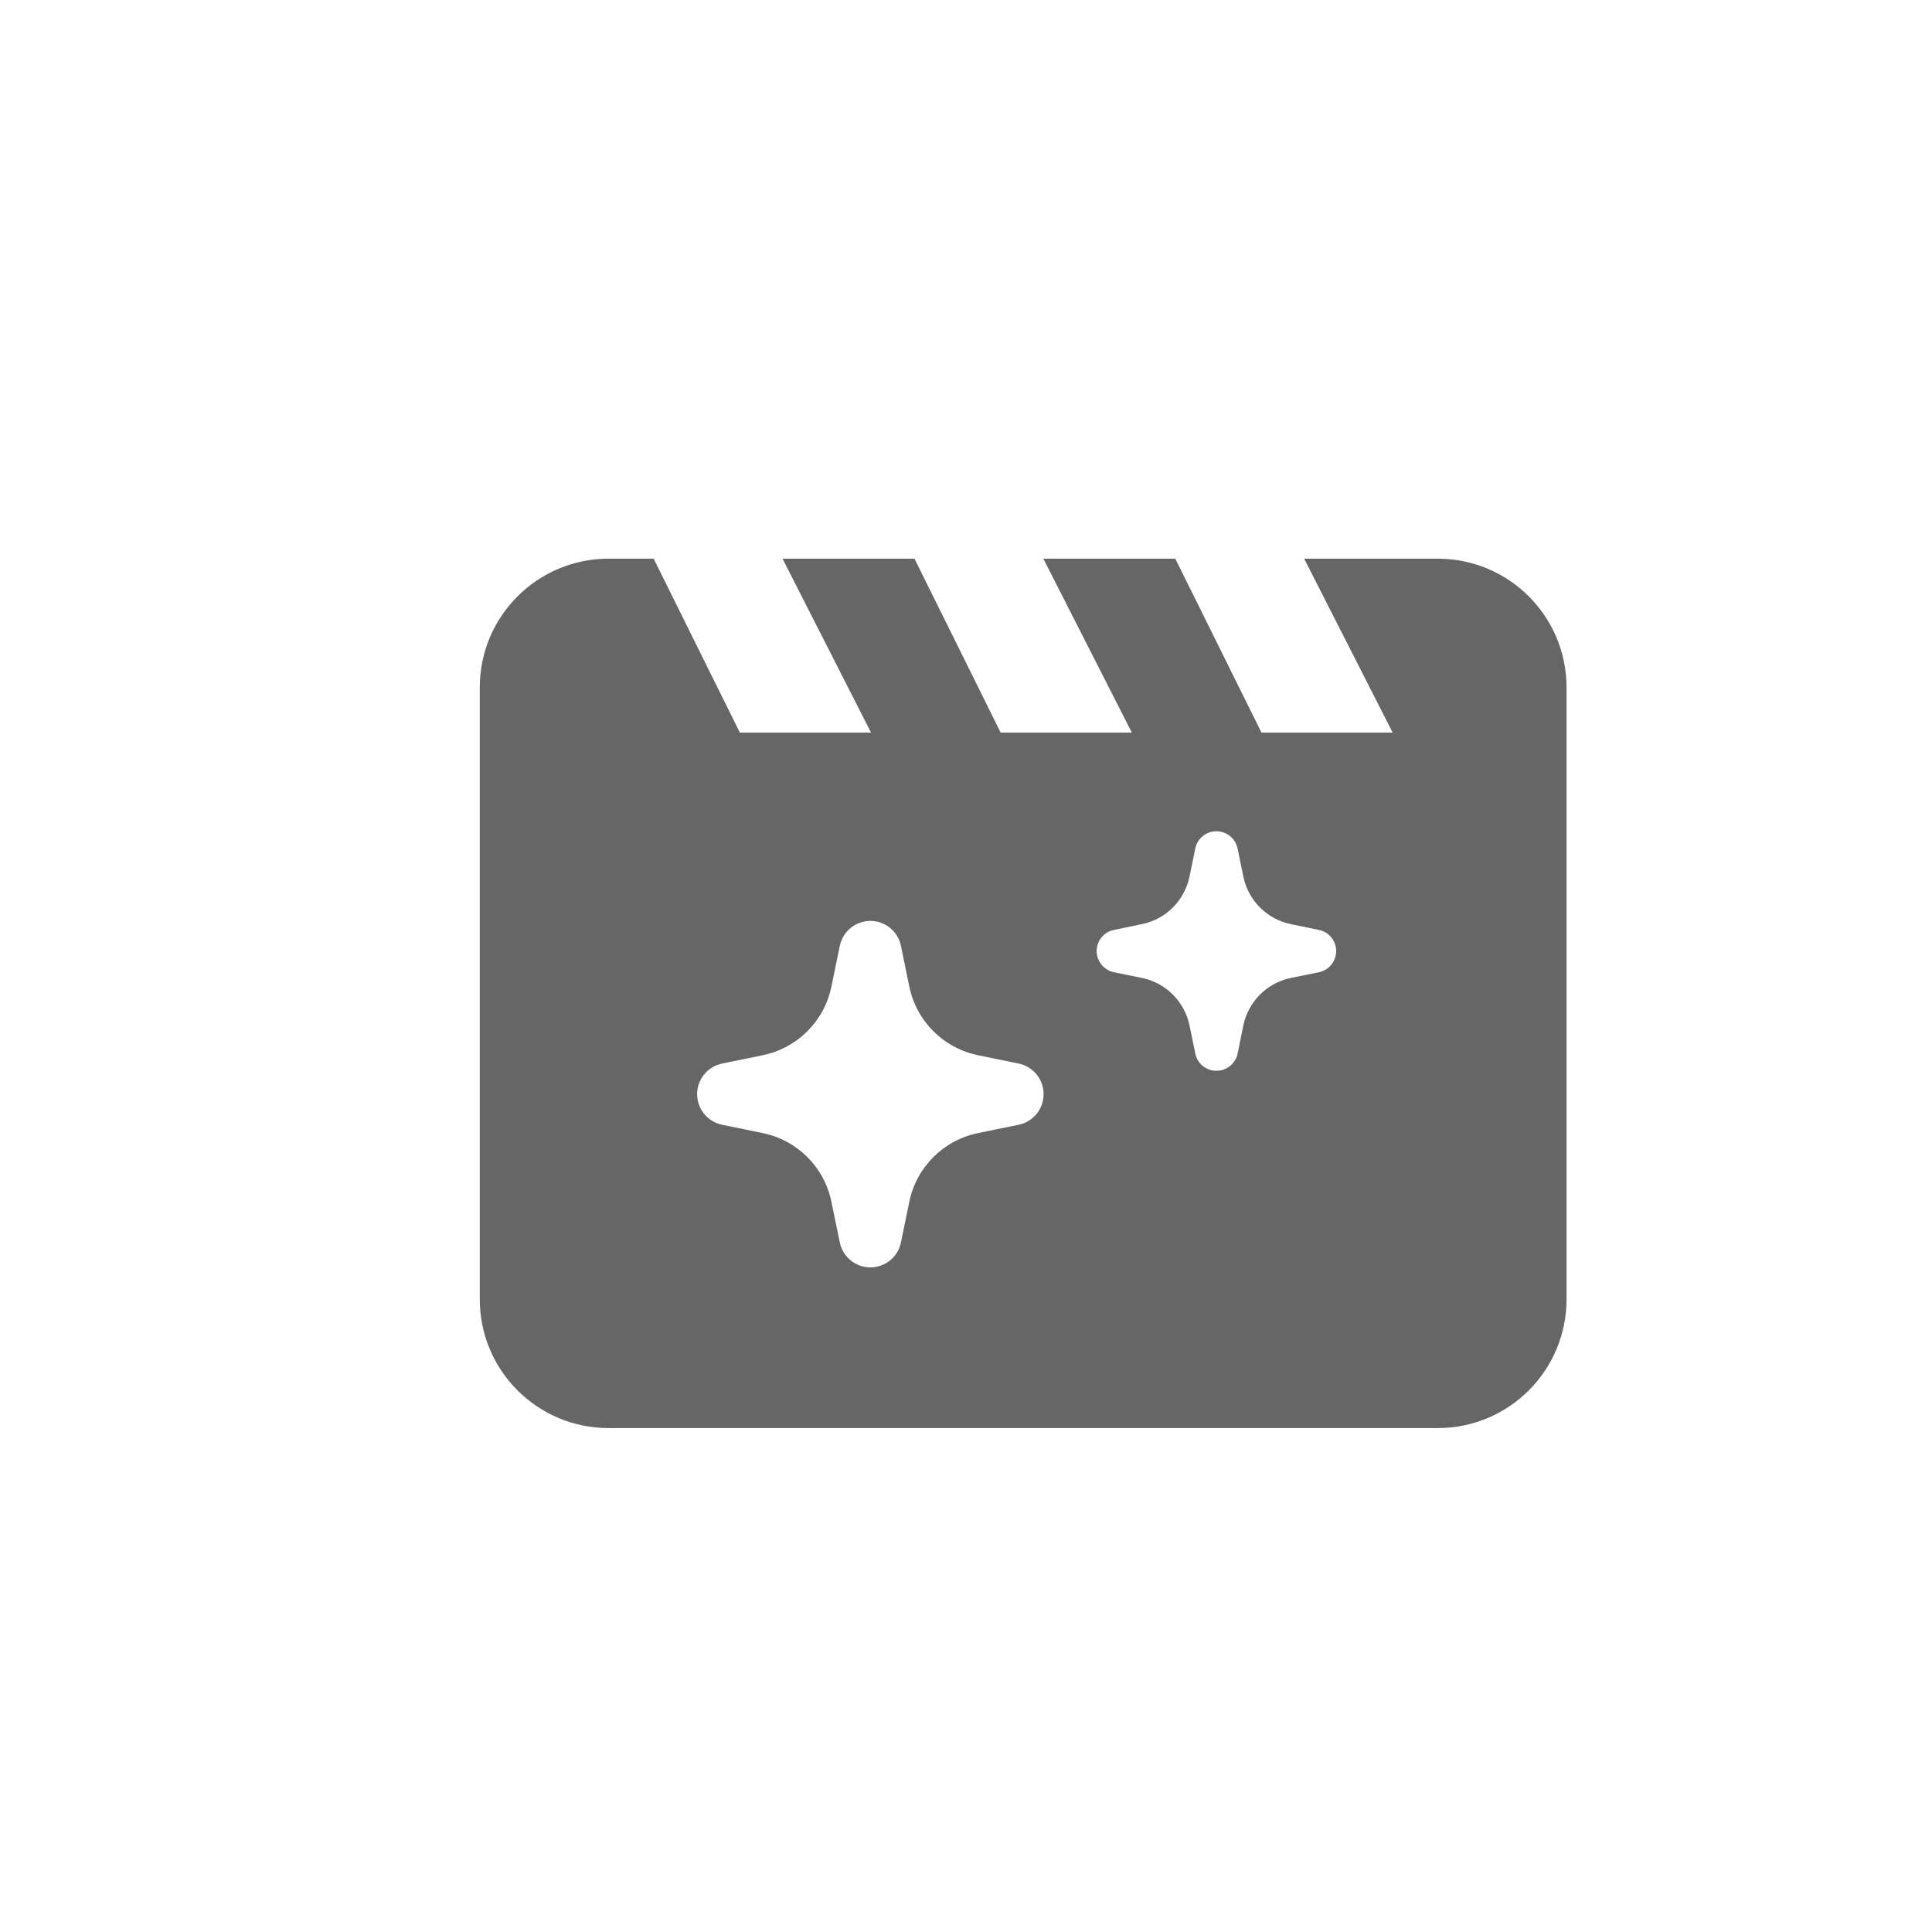 <svg xmlns="http://www.w3.org/2000/svg" width="30" height="30" viewBox="0 0 30 30">
    <g fill="none" fill-rule="evenodd">
        <g fill="#666">
            <g>
                <g>
                    <path d="M12.588 3.375h2.037l-1.374-2.7h2.074c1.105 0 2 .895 2 2v9.5c0 1.105-.895 2-2 2H2.45c-1.105 0-2-.895-2-2v-9.5c0-1.105.895-2 2-2h.7l1.338 2.7h2.037L5.151.675H7.2l1.338 2.7h2.037L9.201.675h2.049l1.338 2.7zM6.515 6.3c-.23 0-.429.162-.475.388l-.129.628c-.11.54-.53.96-1.07 1.07l-.628.129c-.226.046-.388.245-.388.475 0 .23.162.429.388.475l.628.129c.54.11.96.53 1.07 1.07l.129.628c.046.226.245.388.475.388.23 0 .43-.162.475-.388l.129-.628c.11-.54.53-.96 1.07-1.07l.629-.129c.225-.046.387-.245.387-.475 0-.23-.162-.429-.387-.475l-.629-.129c-.54-.11-.96-.53-1.07-1.07l-.129-.628c-.046-.226-.245-.388-.475-.388zm5.373-1.392c-.159 0-.296.112-.328.268l-.089.434c-.077.373-.367.664-.74.74l-.434.09c-.156.031-.268.169-.268.328s.112.296.268.329l.434.088c.373.077.663.367.74.74l.09.435c.03.155.168.267.327.267.16 0 .297-.112.33-.267l.088-.435c.077-.373.367-.663.74-.74l.434-.088c.156-.033.268-.17.268-.33 0-.158-.112-.296-.268-.327l-.434-.09c-.373-.076-.663-.367-.74-.74l-.089-.434c-.032-.156-.17-.268-.329-.268z" transform="translate(-1173 -2369) translate(1173 2369) translate(7 8)"/>
                </g>
            </g>
        </g>
    </g>
</svg>
